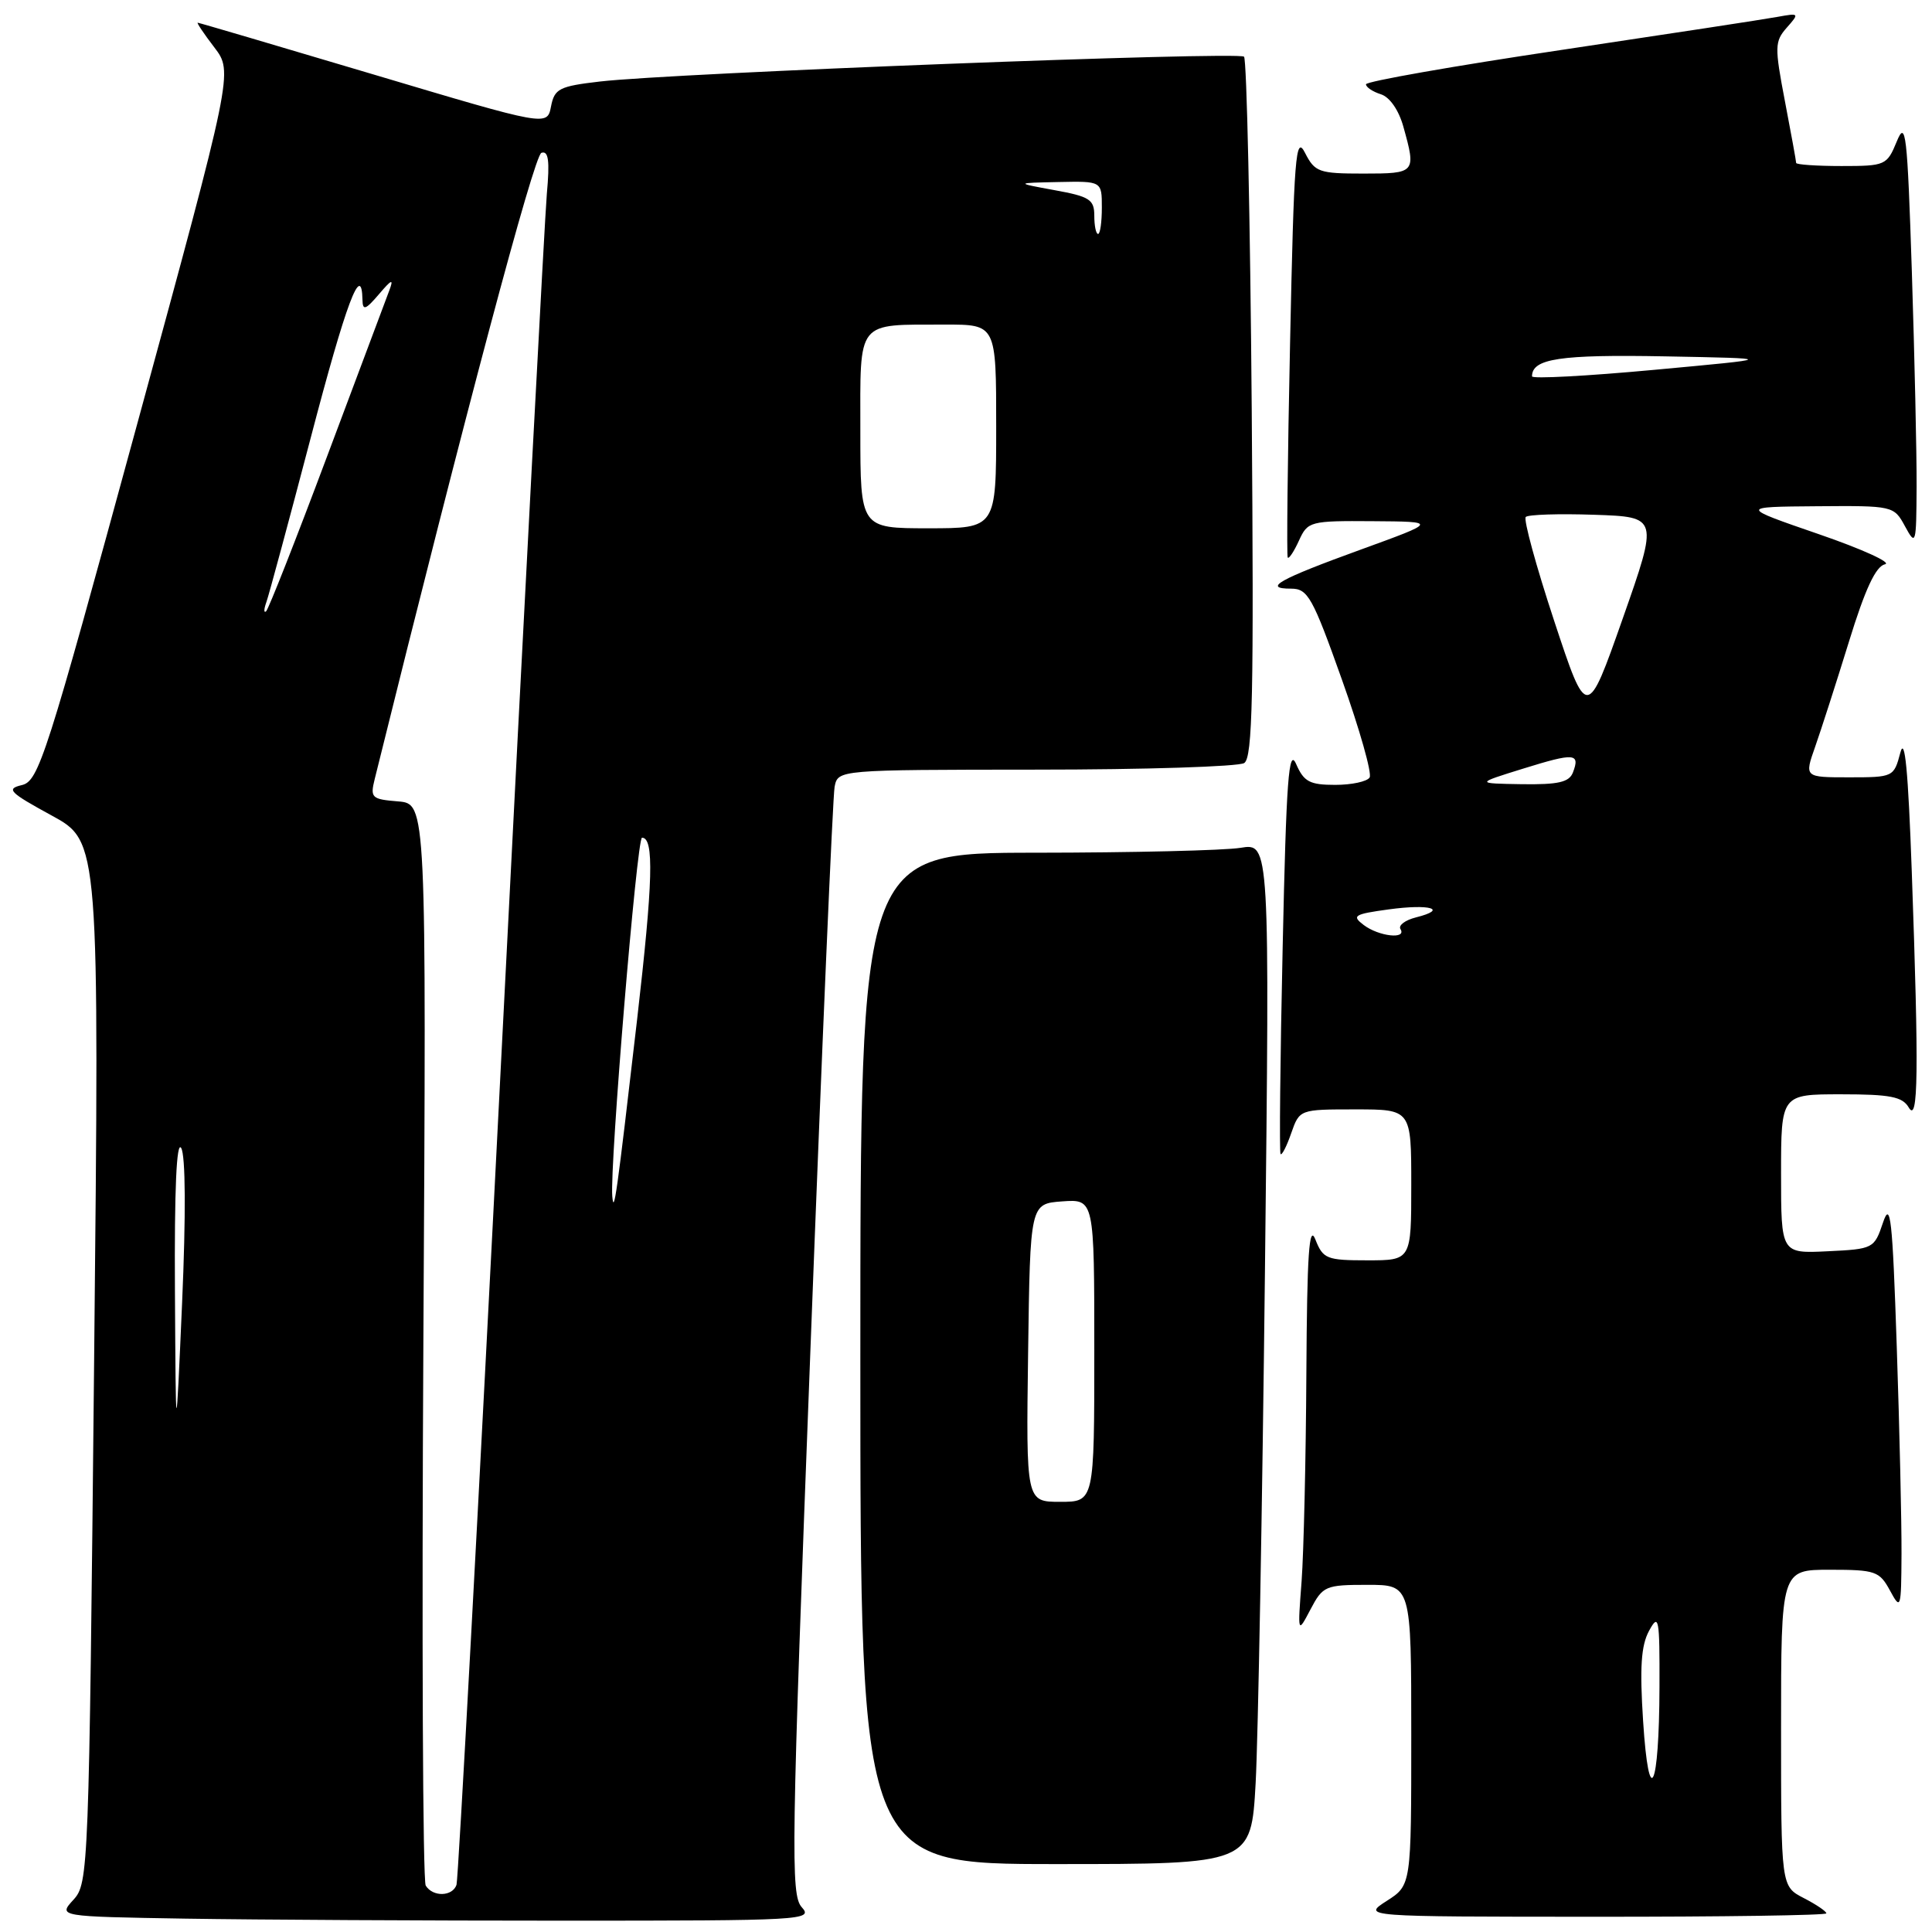 <?xml version="1.0" encoding="UTF-8" standalone="no"?>
<!DOCTYPE svg PUBLIC "-//W3C//DTD SVG 1.1//EN" "http://www.w3.org/Graphics/SVG/1.1/DTD/svg11.dtd" >
<svg xmlns="http://www.w3.org/2000/svg" xmlns:xlink="http://www.w3.org/1999/xlink" version="1.1" viewBox="0 0 256 256">
 <g >
 <path fill="currentColor"
d=" M 106.24 252.72 C 104.75 251.07 104.84 245.27 107.39 178.72 C 108.90 139.00 110.35 105.49 110.59 104.25 C 111.04 102.00 111.04 102.00 137.27 101.98 C 151.70 101.98 164.11 101.58 164.86 101.11 C 165.98 100.40 166.15 92.18 165.86 54.21 C 165.66 28.89 165.20 7.87 164.84 7.51 C 164.12 6.79 89.11 9.68 79.51 10.80 C 74.08 11.43 73.47 11.75 73.01 14.12 C 72.50 16.73 72.50 16.73 49.50 9.87 C 36.85 6.10 26.36 3.01 26.20 3.01 C 26.03 3.00 27.02 4.48 28.40 6.28 C 30.90 9.56 30.90 9.56 18.09 56.51 C 6.11 100.44 5.13 103.50 2.89 104.03 C 0.77 104.53 1.23 104.99 6.83 108.05 C 13.17 111.50 13.17 111.50 12.47 180.50 C 11.79 248.01 11.73 249.55 9.73 251.73 C 7.70 253.95 7.70 253.95 24.60 254.23 C 33.89 254.38 56.43 254.50 74.68 254.50 C 106.47 254.50 107.79 254.43 106.24 252.72 Z  M 242.00 253.53 C 242.00 253.26 240.65 252.35 239.00 251.50 C 236.00 249.95 236.00 249.95 236.00 228.97 C 236.00 208.00 236.00 208.00 242.47 208.00 C 248.50 208.00 249.04 208.19 250.43 210.75 C 251.86 213.39 251.92 213.21 251.96 205.91 C 251.98 201.74 251.70 189.37 251.33 178.43 C 250.76 161.36 250.50 159.03 249.50 162.02 C 248.35 165.44 248.22 165.51 242.16 165.80 C 236.00 166.10 236.00 166.10 236.00 155.55 C 236.00 145.00 236.00 145.00 243.95 145.00 C 250.47 145.00 252.08 145.32 252.92 146.75 C 254.18 148.91 254.27 142.19 253.32 115.50 C 252.84 102.07 252.40 97.45 251.80 99.75 C 250.95 102.96 250.86 103.00 245.02 103.00 C 239.09 103.00 239.09 103.00 240.51 98.97 C 241.29 96.75 243.31 90.48 244.99 85.04 C 247.14 78.05 248.55 75.03 249.77 74.77 C 250.72 74.57 246.78 72.77 241.00 70.78 C 230.50 67.16 230.50 67.16 240.72 67.08 C 250.87 67.00 250.95 67.02 252.43 69.75 C 253.86 72.38 253.92 72.16 253.96 64.50 C 253.98 60.10 253.69 47.28 253.33 36.00 C 252.73 17.59 252.52 15.83 251.33 18.75 C 250.03 21.91 249.82 22.00 244.00 22.00 C 240.70 22.00 238.00 21.81 238.00 21.59 C 238.00 21.36 237.33 17.68 236.51 13.40 C 235.13 6.19 235.15 5.49 236.76 3.66 C 238.45 1.75 238.42 1.71 235.50 2.24 C 233.85 2.55 220.91 4.52 206.75 6.64 C 192.59 8.75 181.00 10.79 181.00 11.17 C 181.00 11.55 181.89 12.15 182.97 12.49 C 184.15 12.86 185.35 14.60 185.96 16.81 C 187.66 22.91 187.59 23.00 180.66 23.00 C 174.75 23.00 174.23 22.81 172.92 20.25 C 171.68 17.81 171.46 20.64 170.94 45.50 C 170.61 60.90 170.48 73.67 170.63 73.88 C 170.79 74.09 171.46 73.08 172.12 71.63 C 173.28 69.08 173.58 69.00 181.91 69.06 C 190.50 69.12 190.50 69.12 180.32 72.82 C 169.41 76.78 167.25 78.00 171.09 78.00 C 173.29 78.00 173.93 79.14 177.80 90.02 C 180.16 96.64 181.82 102.49 181.48 103.02 C 181.15 103.56 179.10 104.00 176.92 104.00 C 173.55 104.00 172.77 103.59 171.75 101.25 C 170.76 98.99 170.44 103.26 169.96 125.50 C 169.63 140.35 169.51 152.69 169.68 152.91 C 169.85 153.14 170.49 151.90 171.09 150.16 C 172.20 147.00 172.20 147.00 179.60 147.00 C 187.00 147.00 187.00 147.00 187.00 157.00 C 187.00 167.00 187.00 167.00 181.19 167.00 C 175.79 167.00 175.31 166.81 174.30 164.25 C 173.46 162.12 173.19 166.13 173.10 182.00 C 173.04 193.28 172.75 205.65 172.47 209.50 C 171.94 216.50 171.94 216.50 173.65 213.25 C 175.28 210.15 175.63 210.00 181.18 210.00 C 187.00 210.00 187.00 210.00 187.00 229.90 C 187.00 249.80 187.00 249.80 183.75 251.88 C 180.50 253.97 180.50 253.97 211.25 253.98 C 228.16 253.99 242.00 253.79 242.00 253.53 Z  M 166.38 236.25 C 166.70 230.34 167.26 199.89 167.61 168.60 C 168.25 111.70 168.25 111.70 164.38 112.34 C 162.24 112.69 150.04 112.98 137.25 112.99 C 114.00 113.00 114.00 113.00 114.00 180.00 C 114.00 247.00 114.00 247.00 139.89 247.00 C 165.78 247.00 165.78 247.00 166.38 236.25 Z  M 56.41 249.85 C 56.02 249.22 55.88 216.70 56.10 177.60 C 56.50 106.50 56.50 106.50 52.75 106.19 C 49.22 105.90 49.03 105.72 49.66 103.19 C 61.73 54.47 70.76 20.58 71.74 20.25 C 72.68 19.94 72.86 21.29 72.46 25.67 C 72.18 28.88 69.46 80.32 66.43 140.00 C 63.40 199.68 60.72 249.06 60.49 249.75 C 59.95 251.32 57.35 251.38 56.41 249.85 Z  M 23.18 171.00 C 23.10 157.67 23.39 151.07 24.01 152.12 C 24.59 153.12 24.64 160.95 24.13 172.62 C 23.30 191.50 23.30 191.50 23.18 171.00 Z  M 81.13 158.50 C 80.79 154.44 84.39 111.00 85.07 111.00 C 86.69 111.00 86.53 116.77 84.42 135.09 C 81.70 158.54 81.35 161.08 81.13 158.50 Z  M 35.30 79.77 C 35.64 78.82 38.28 69.03 41.17 58.02 C 45.87 40.07 47.93 34.58 48.03 39.75 C 48.06 41.19 48.44 41.06 50.20 39.00 C 51.92 36.98 52.19 36.88 51.58 38.50 C 51.17 39.60 47.46 49.50 43.33 60.50 C 39.21 71.50 35.58 80.72 35.26 81.00 C 34.94 81.27 34.96 80.72 35.30 79.77 Z  M 114.00 57.12 C 114.00 42.23 113.35 43.04 125.25 43.01 C 132.00 43.00 132.00 43.00 132.00 56.50 C 132.00 70.00 132.00 70.00 123.00 70.00 C 114.00 70.00 114.00 70.00 114.00 57.12 Z  M 145.00 28.58 C 145.00 26.44 144.38 26.04 139.75 25.20 C 134.50 24.24 134.50 24.24 140.25 24.12 C 146.00 24.00 146.00 24.00 146.00 27.50 C 146.00 29.43 145.78 31.00 145.50 31.00 C 145.22 31.00 145.00 29.91 145.00 28.58 Z  M 217.72 228.05 C 217.26 220.95 217.45 218.04 218.51 216.09 C 219.80 213.72 219.92 214.36 219.89 223.50 C 219.85 237.17 218.49 240.01 217.72 228.05 Z  M 180.70 122.57 C 179.08 121.34 179.41 121.13 184.01 120.50 C 189.48 119.75 191.96 120.47 187.62 121.56 C 186.19 121.92 185.26 122.62 185.57 123.11 C 186.43 124.50 182.71 124.09 180.70 122.57 Z  M 201.85 101.84 C 208.64 99.73 209.40 99.79 208.42 102.36 C 207.92 103.65 206.48 103.98 201.64 103.91 C 195.50 103.81 195.50 103.81 201.85 101.84 Z  M 205.93 82.25 C 203.54 75.01 201.85 68.82 202.17 68.50 C 202.49 68.18 206.57 68.05 211.25 68.21 C 219.75 68.50 219.75 68.50 215.02 81.96 C 210.28 95.42 210.28 95.42 205.93 82.25 Z  M 203.00 49.87 C 203.00 47.52 206.68 46.96 220.64 47.22 C 235.50 47.50 235.50 47.50 219.25 49.00 C 210.31 49.83 203.00 50.22 203.00 49.87 Z  M 136.23 179.25 C 136.50 159.50 136.50 159.50 140.75 159.19 C 145.00 158.89 145.00 158.89 145.00 178.94 C 145.00 199.00 145.00 199.00 140.48 199.00 C 135.96 199.00 135.96 199.00 136.23 179.25 Z "/>
</g>
</svg>